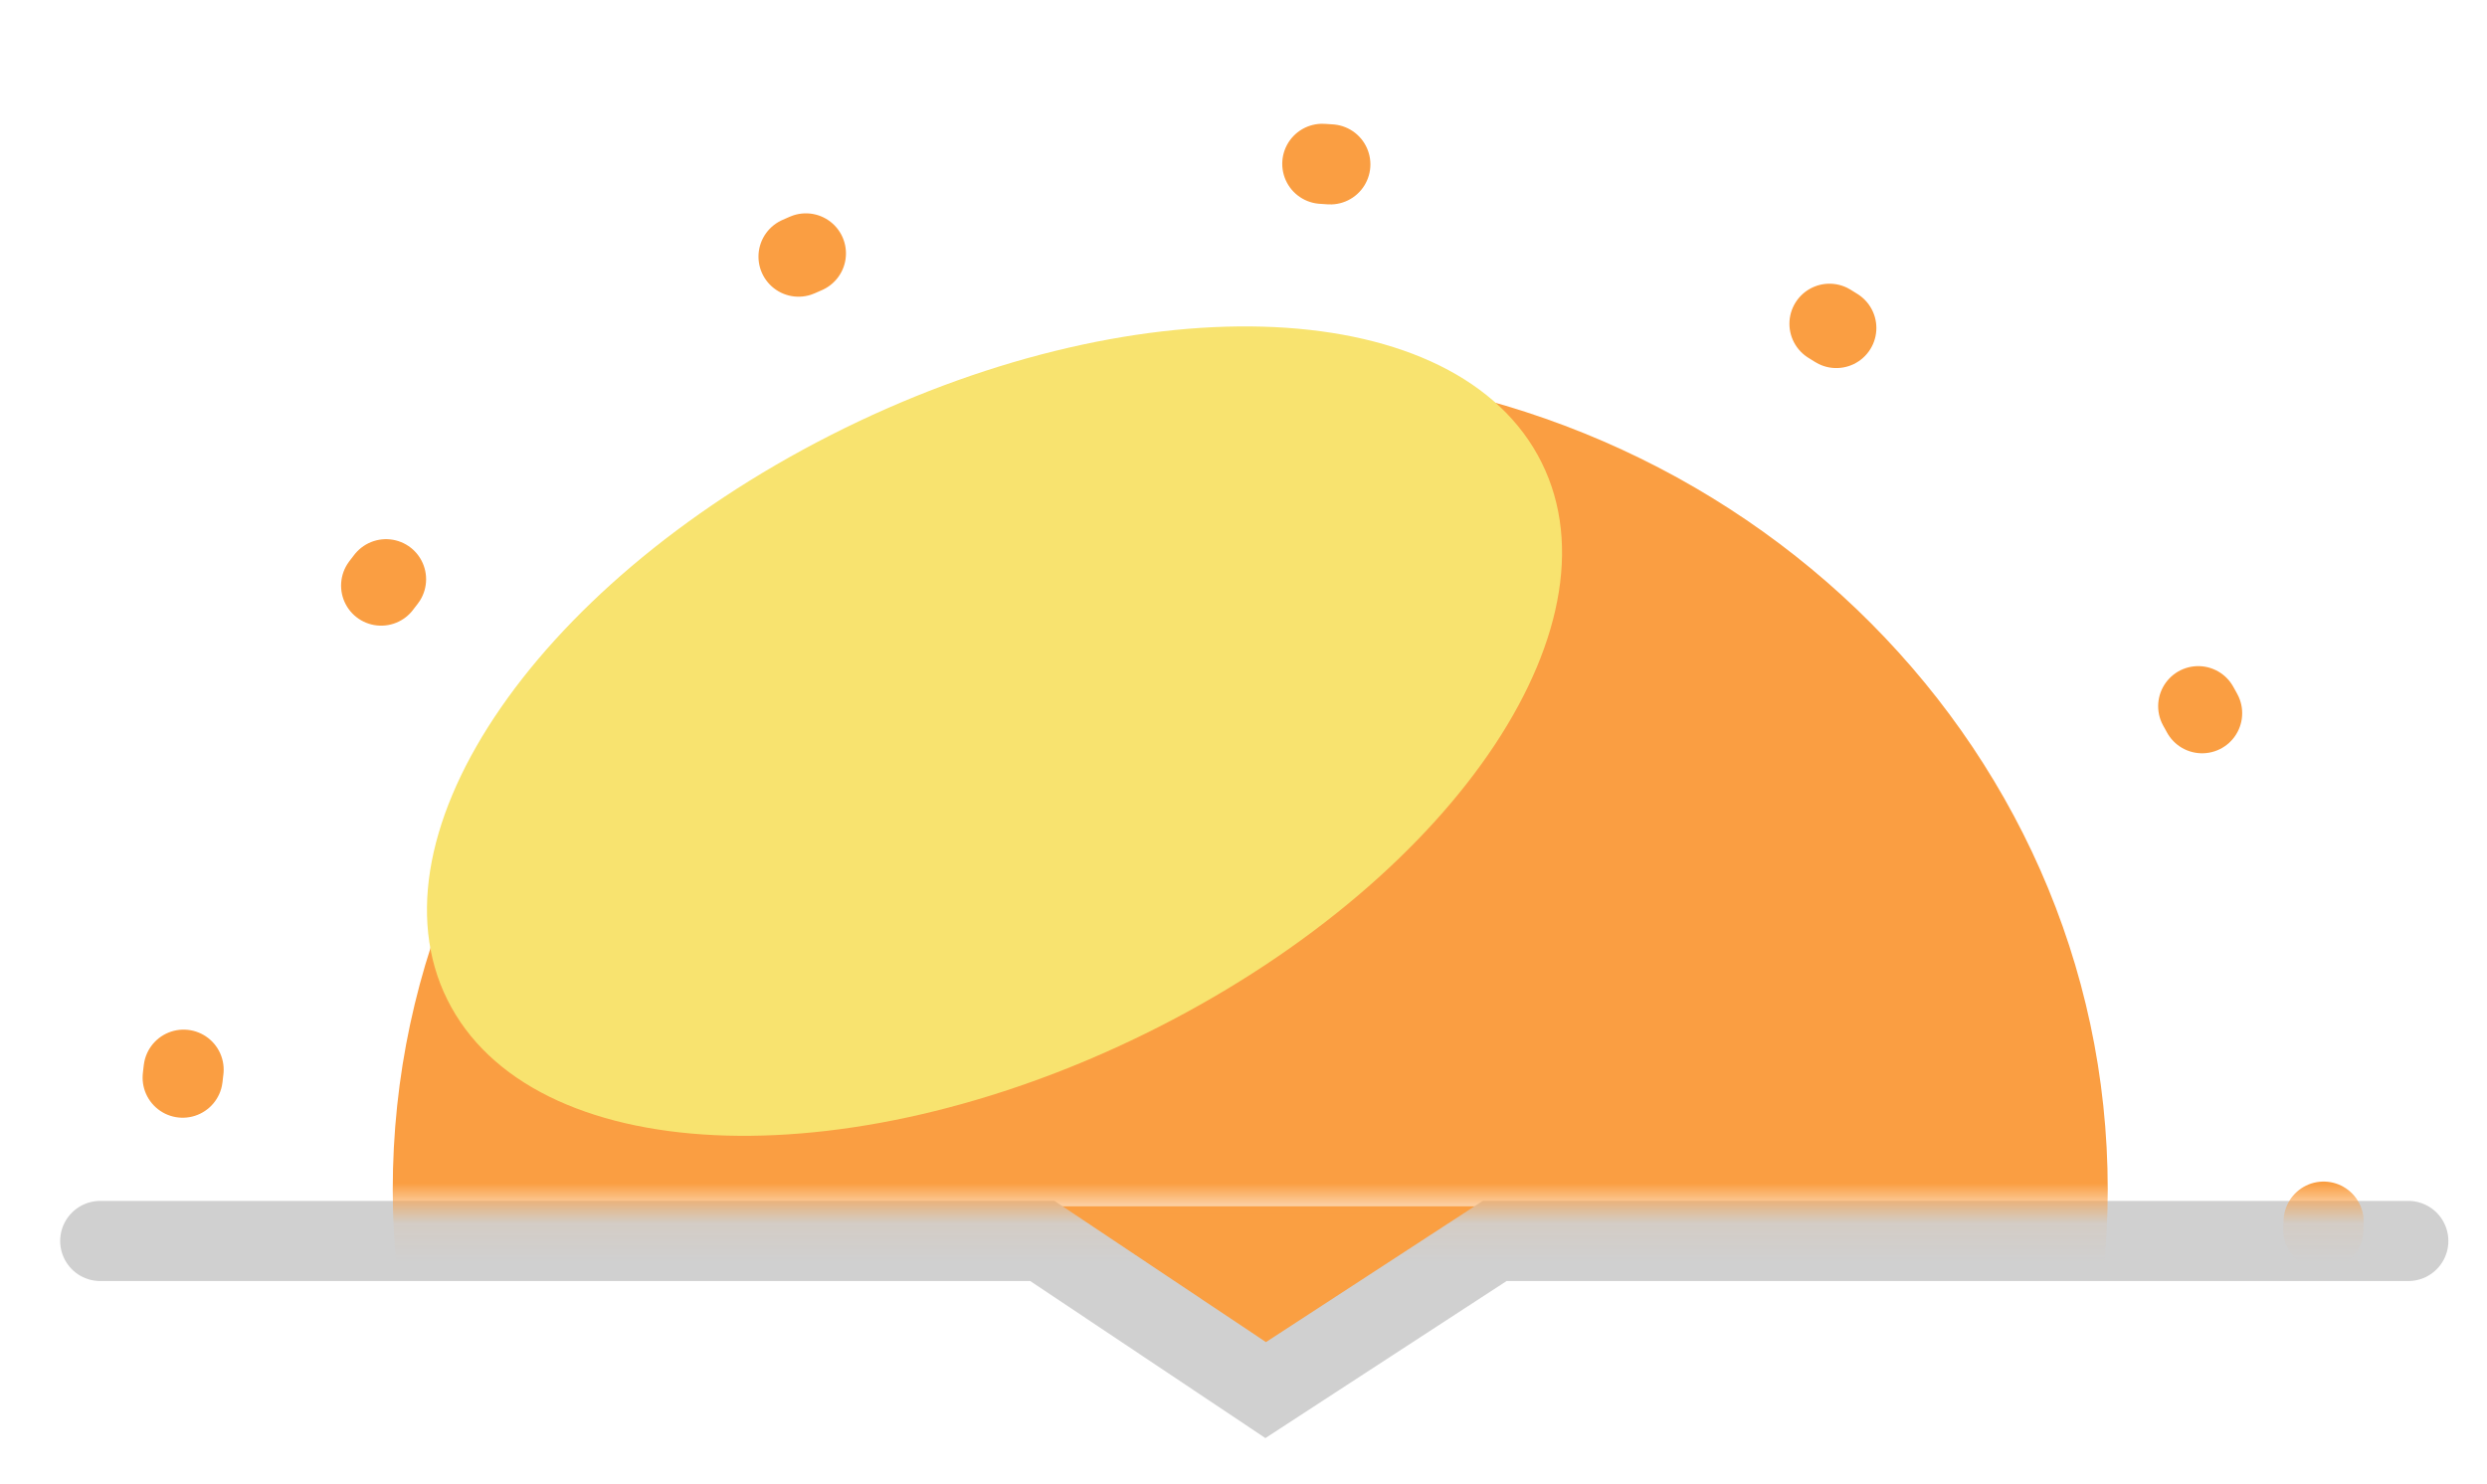 <svg width="62" height="37" viewBox="0 0 62 37" fill="none" xmlns="http://www.w3.org/2000/svg">
<g filter="url(#filter0_f_6_362)">
<path d="M36.962 30.078H26.373L31.568 33.574L36.962 30.078Z" fill="#FA9F42"/>
<path d="M2.499 30.942H25.986L31.553 34.66L37.262 30.942H60.038" stroke="#D0D0D0" stroke-width="1.998" stroke-linecap="round"/>
<mask id="mask0_6_362" style="mask-type:alpha" maskUnits="userSpaceOnUse" x="1" y="0" width="61" height="31">
<rect x="1" y="0.909" width="60.136" height="29.169" fill="#C4C4C4"/>
</mask>
<g mask="url(#mask0_6_362)">
<path d="M31.168 50.129C42.974 50.129 52.545 40.965 52.545 29.661C52.545 18.357 42.974 9.193 31.168 9.193C19.362 9.193 9.791 18.357 9.791 29.661C9.791 40.965 19.362 50.129 31.168 50.129Z" fill="#FA9E42"/>
<path d="M31.168 55.294C45.954 55.294 57.94 43.818 57.94 29.661C57.94 15.504 45.954 4.028 31.168 4.028C16.383 4.028 4.397 15.504 4.397 29.661C4.397 43.818 16.383 55.294 31.168 55.294Z" stroke="#FA9E42" stroke-width="1.998" stroke-linecap="round" stroke-dasharray="0.2 13.19"/>
<g filter="url(#filter1_f_6_362)">
<path d="M28.885 25.606C36.363 21.803 40.593 15.417 38.333 11.344C36.073 7.27 28.179 7.05 20.701 10.853C13.223 14.656 8.993 21.042 11.252 25.116C13.512 29.189 21.407 29.409 28.885 25.606Z" fill="#F8E36F"/>
</g>
</g>
</g>
<defs>
<filter id="filter0_f_6_362" x="0.701" y="2.23" width="61.135" height="34.426" filterUnits="userSpaceOnUse" color-interpolation-filters="sRGB">
<feFlood flood-opacity="0" result="BackgroundImageFix"/>
<feBlend mode="normal" in="SourceGraphic" in2="BackgroundImageFix" result="shape"/>
<feGaussianBlur stdDeviation="0.4" result="effect1_foregroundBlur_6_362"/>
</filter>
<filter id="filter1_f_6_362" x="6.648" y="4.143" width="36.289" height="28.173" filterUnits="userSpaceOnUse" color-interpolation-filters="sRGB">
<feFlood flood-opacity="0" result="BackgroundImageFix"/>
<feBlend mode="normal" in="SourceGraphic" in2="BackgroundImageFix" result="shape"/>
<feGaussianBlur stdDeviation="1.998" result="effect1_foregroundBlur_6_362"/>
</filter>
</defs>
</svg>
